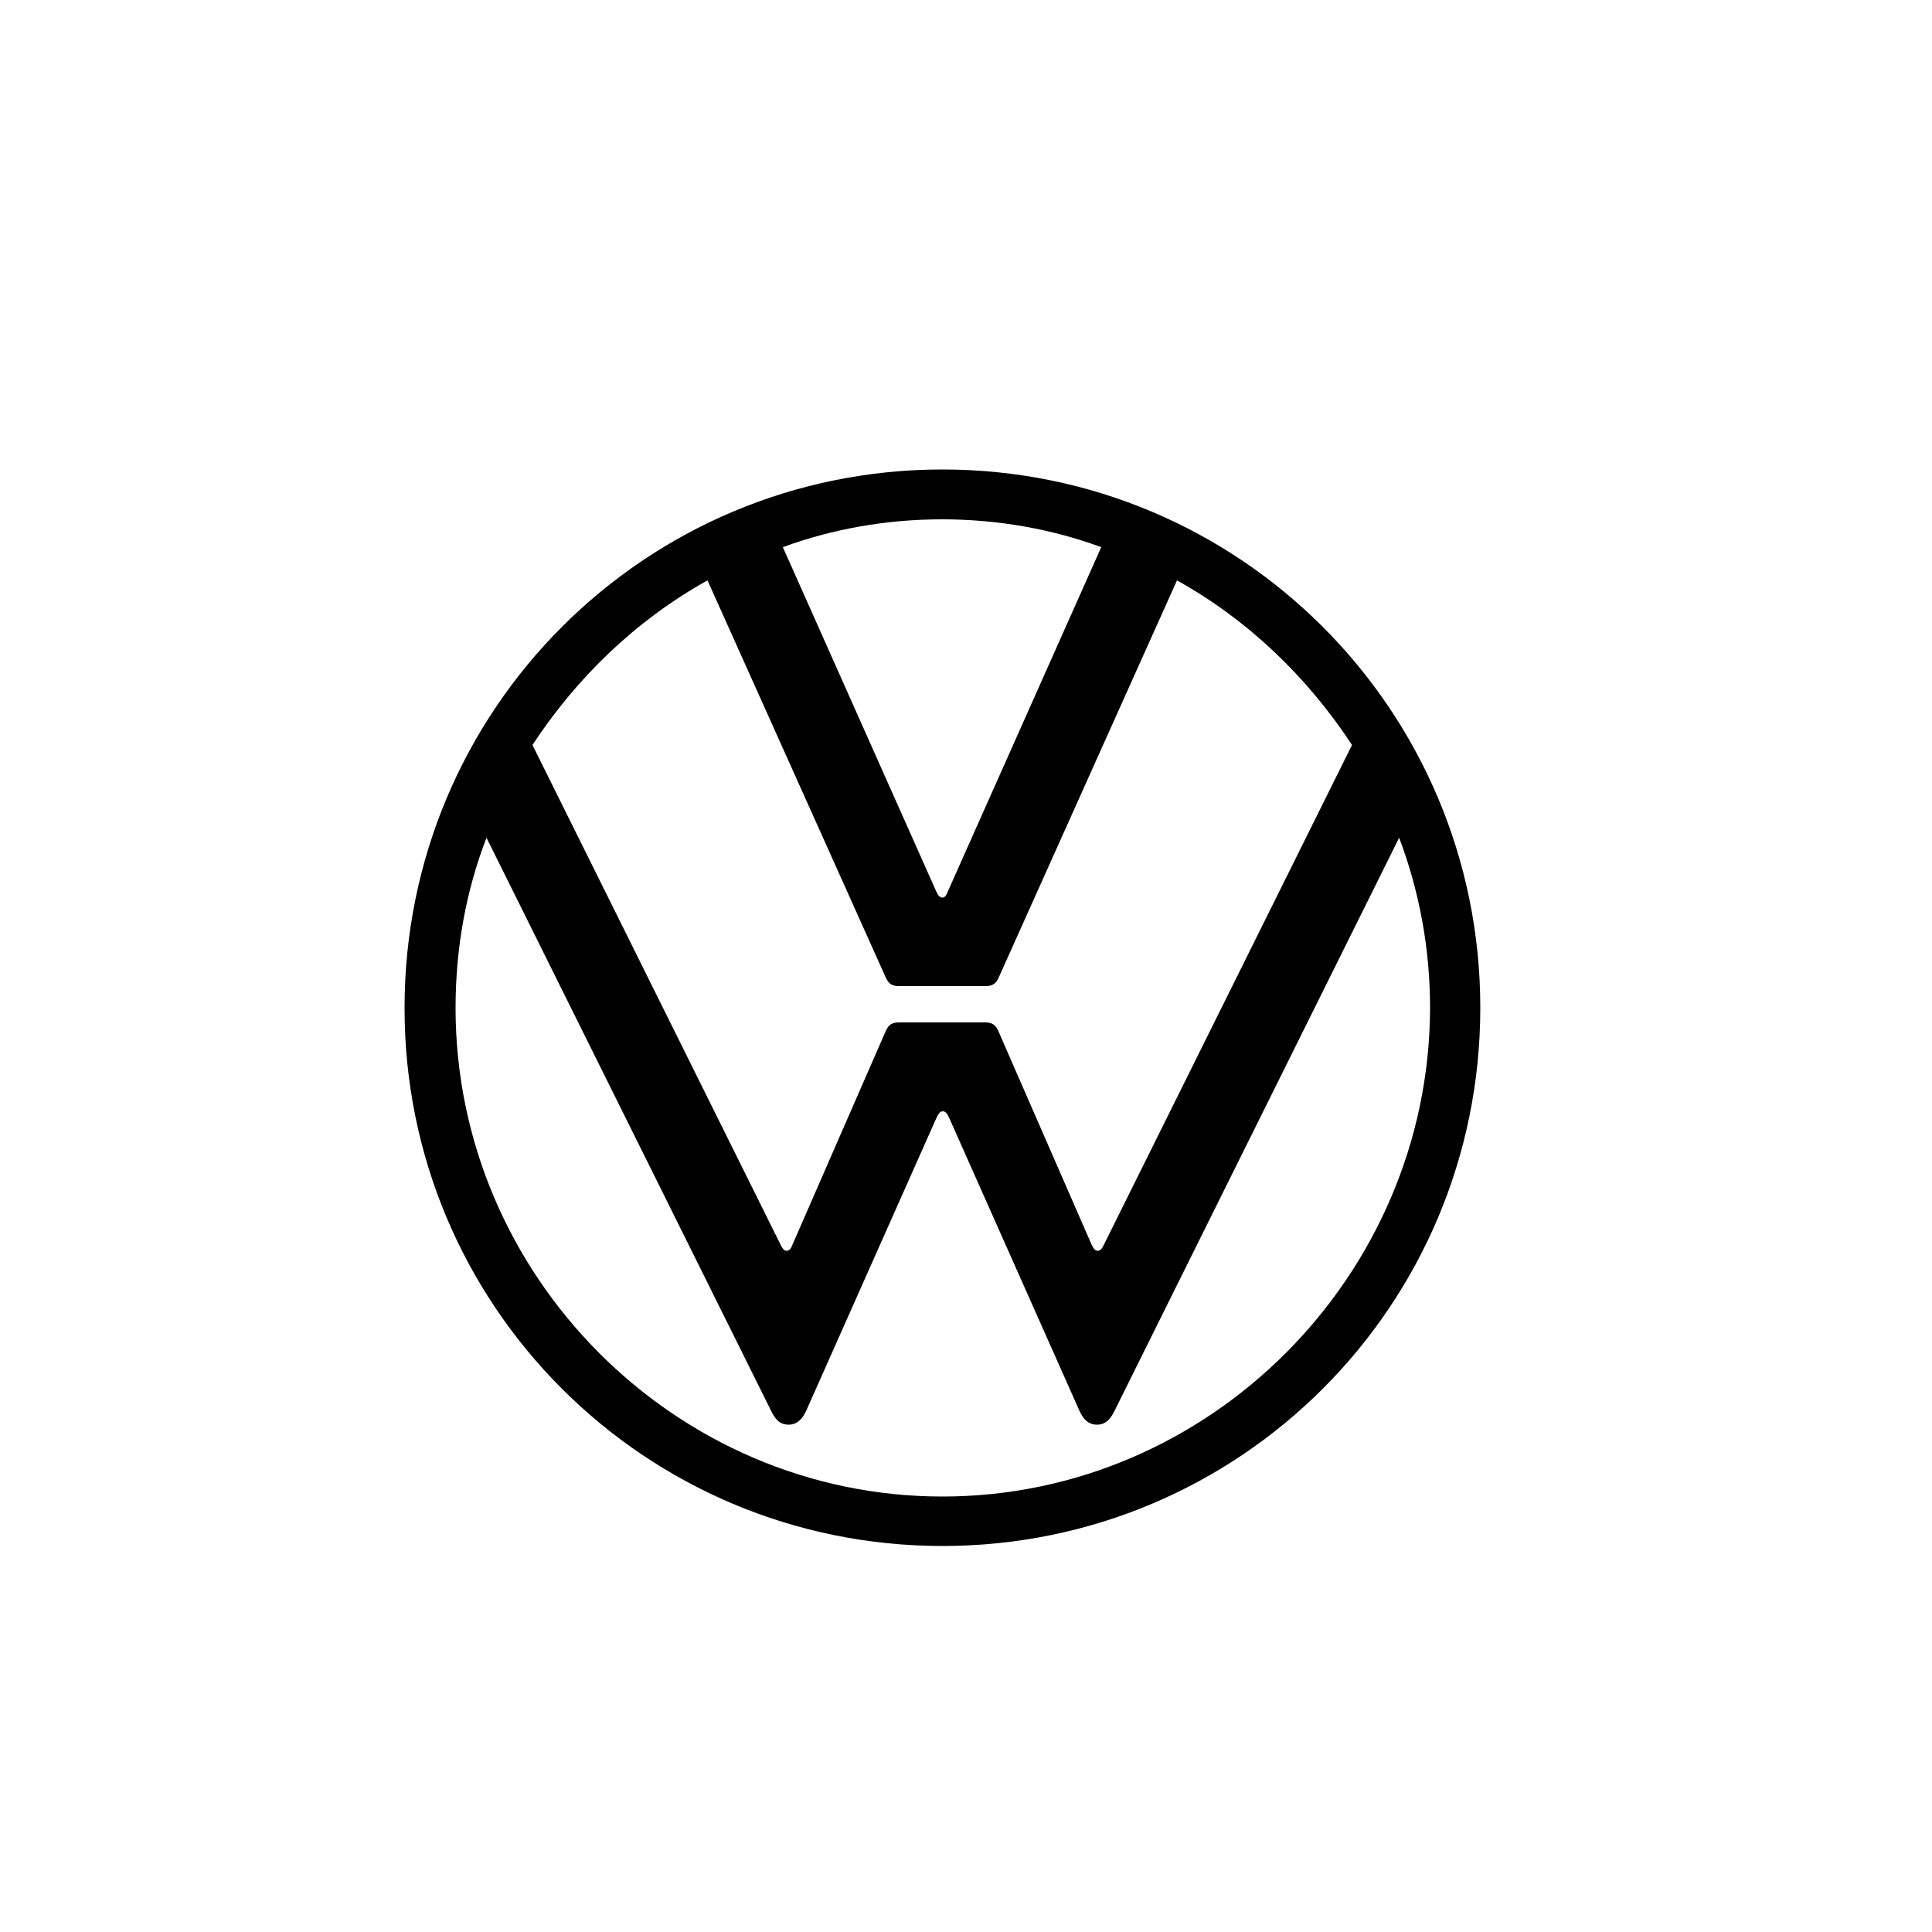 <svg version="1.2" baseProfile="tiny" xmlns="http://www.w3.org/2000/svg" viewBox="0 0 500 500">
  <path d="M243.9 387.3c-69.2 0-126-57.2-126-126.4 0-15.6 2.7-30.3 8-44.1l73.7 148.4c1 2 2.1 3.5 4.5 3.5 2.3 0 3.6-1.6 4.5-3.5l33.8-76c.4-.8.8-1.6 1.6-1.6s1.2.8 1.6 1.6l33.8 76c.9 1.9 2.1 3.5 4.5 3.5 2.3 0 3.5-1.5 4.5-3.5l73.7-148.4c5.2 13.8 8 28.6 8 44.1-.2 69.2-57 126.4-126.2 126.4zm0-155c-.8 0-1.2-.8-1.6-1.6l-39.7-89.1c12.8-4.7 26.8-7.2 41.2-7.2 14.4 0 28.4 2.5 41.2 7.2l-39.7 89.1c-.3.8-.7 1.6-1.4 1.6zm-40.3 91.4c-.8 0-1.2-.8-1.6-1.6l-64.2-129.3c11.5-17.5 26.8-32.3 45.3-42.6l46.1 102.7c.8 1.9 1.9 2.3 3.5 2.3H255c1.6 0 2.7-.4 3.5-2.3l46.1-102.7c18.5 10.3 33.8 25.1 45.3 42.6l-64.2 129.3c-.4.8-.8 1.6-1.6 1.6s-1.2-.8-1.6-1.6l-24.1-55.2c-.8-1.9-1.9-2.3-3.5-2.3h-22.2c-1.6 0-2.7.4-3.5 2.3l-24.1 55.2c-.3.8-.7 1.6-1.5 1.6zm40.3 76.4c77 0 139.2-62.2 139.2-139.3 0-77-62.2-139.3-139.2-139.3-77 0-139.2 62.2-139.2 139.3-.1 77.1 62.2 139.3 139.2 139.3z"/>
</svg>
